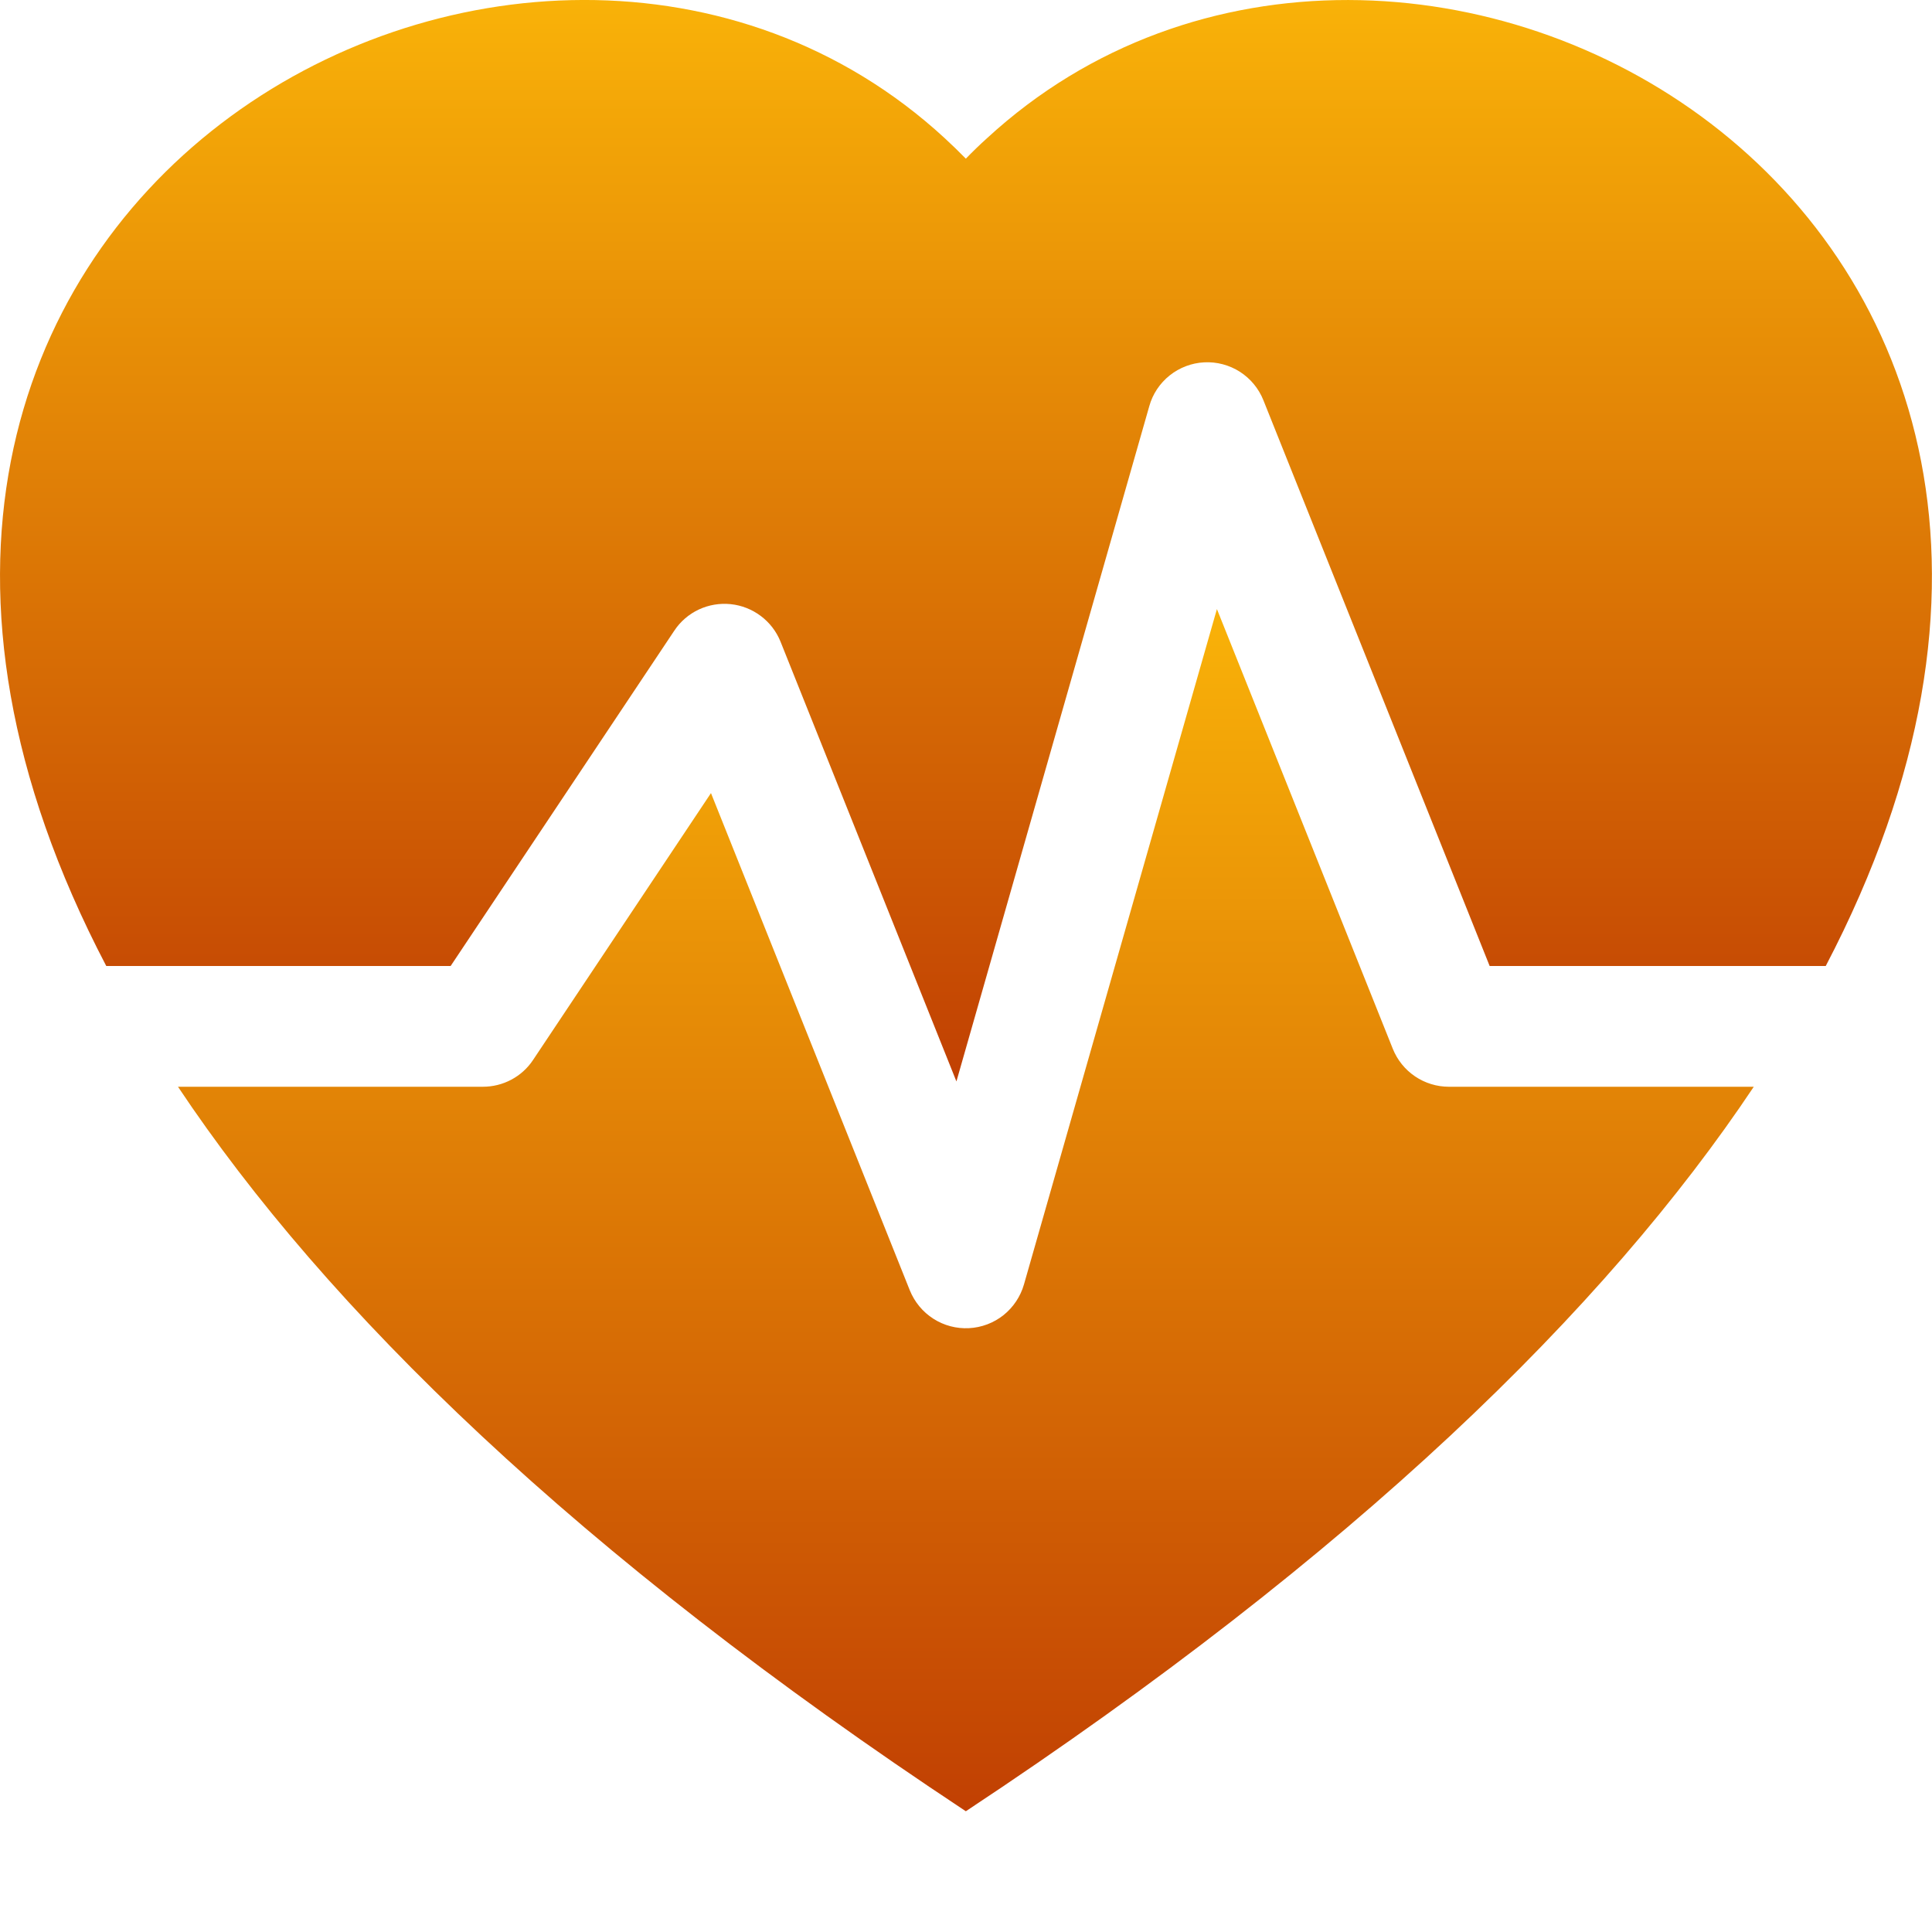 <svg width="24" height="24" viewBox="0 0 24 24" fill="none" xmlns="http://www.w3.org/2000/svg">
<g clip-path="url(#clip0_40_3771)">
<path d="M2.211 13.5C4.051 16.26 7.167 19.306 11.998 22.5C16.83 19.306 19.945 16.26 21.786 13.5H17.998C17.849 13.5 17.702 13.455 17.578 13.371C17.454 13.287 17.358 13.168 17.302 13.029L15.117 7.566L12.72 15.956C12.677 16.106 12.588 16.239 12.466 16.337C12.344 16.434 12.194 16.491 12.037 16.499C11.881 16.507 11.726 16.466 11.595 16.382C11.463 16.298 11.361 16.174 11.302 16.029L8.832 9.852L6.622 13.167C6.554 13.27 6.461 13.354 6.352 13.412C6.243 13.47 6.122 13.5 5.998 13.5H2.211Z" fill="url(#paint0_linear_40_3771)"/>
<path d="M1.32 12C-3.641 2.52 6.615 -3 11.734 1.715C11.824 1.798 11.912 1.883 11.998 1.971C12.083 1.883 12.171 1.798 12.262 1.716C17.385 -3 27.639 2.52 22.68 12H18.505L15.694 4.971C15.636 4.826 15.534 4.703 15.402 4.618C15.27 4.534 15.115 4.493 14.959 4.501C14.803 4.509 14.653 4.566 14.531 4.663C14.408 4.761 14.319 4.894 14.277 5.045L11.881 13.434L9.696 7.971C9.645 7.844 9.56 7.734 9.451 7.652C9.342 7.57 9.213 7.519 9.077 7.505C8.941 7.491 8.804 7.514 8.68 7.572C8.557 7.63 8.451 7.721 8.376 7.835L5.598 12H1.32Z" fill="url(#paint1_linear_40_3771)"/>
</g>
<defs>
<linearGradient id="paint0_linear_40_3771" x1="11.998" y1="7.566" x2="11.998" y2="22.5" gradientUnits="userSpaceOnUse">
<stop stop-color="#F9B208"/>
<stop offset="1" stop-color="#C14003"/>
</linearGradient>
<linearGradient id="paint1_linear_40_3771" x1="11.999" y1="-0" x2="11.999" y2="13.434" gradientUnits="userSpaceOnUse">
<stop stop-color="#F9B208"/>
<stop offset="1" stop-color="#C14003"/>
</linearGradient>
<clipPath id="clip0_40_3771">
<rect width="24" height="24" fill="white"/>
</clipPath>
</defs>
</svg>
